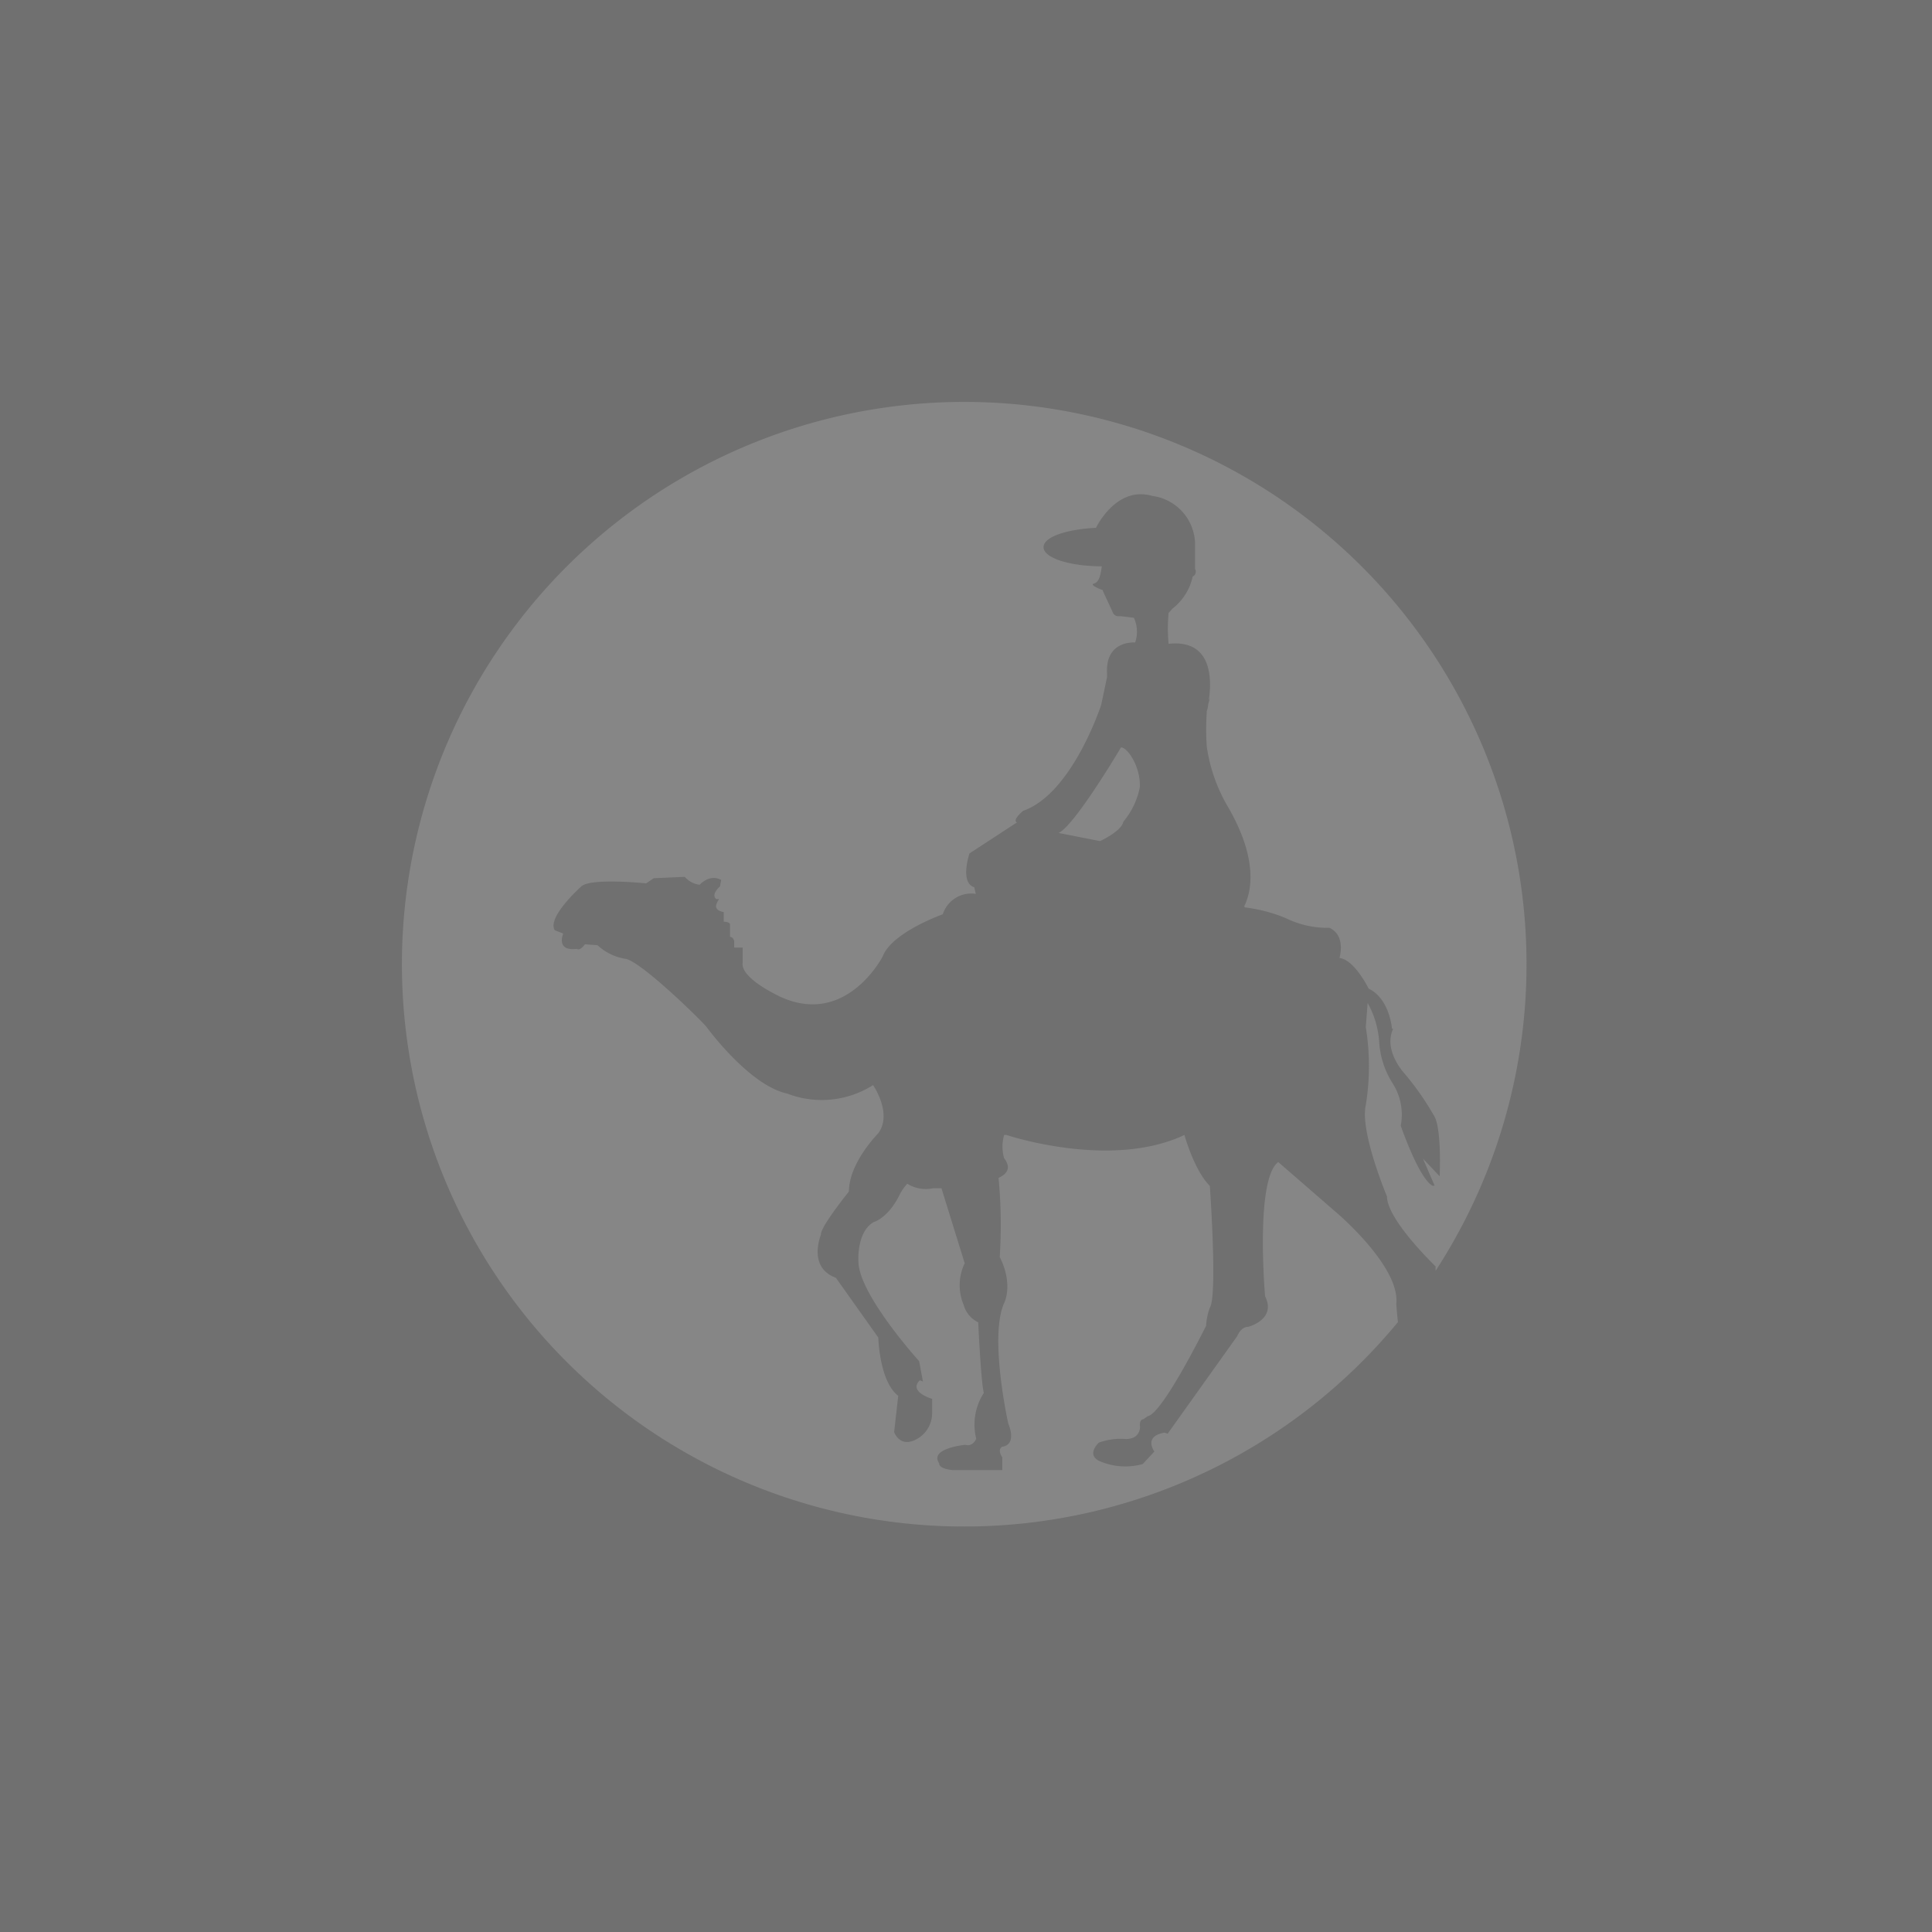 <svg xmlns="http://www.w3.org/2000/svg" xmlns:xlink="http://www.w3.org/1999/xlink" width="250" height="250" viewBox="0 0 250 250">
  <rect x="0" y="0" width="250" height="250" fill="#333333" stroke="none"/>
  <defs>
    <clipPath id="clip-_250x250">
      <rect width="250" height="250"/>
    </clipPath>
  </defs>
  <g id="_250x250" data-name="250x250" clip-path="url(#clip-_250x250)">
    <rect width="250" height="250" fill="#fff"/>
    <g id="Rectángulo_1468" data-name="Rectángulo 1468" transform="translate(-27 -11)" fill="#707070" stroke="#707070" stroke-width="1">
      <rect width="304" height="272" stroke="none"/>
      <rect x="0.5" y="0.5" width="303" height="271" fill="none"/>
    </g>
    <g id="Layer_2" data-name="Layer 2" transform="translate(51.71 51.65)" opacity="0.19">
      <g id="Layer_1" data-name="Layer 1" transform="translate(0.29 0.35)">
        <path id="Trazado_134" data-name="Trazado 134" d="M128.968,117.085c.543-4.826-7.736-11.823-7.736-11.823l-7.54-6.545c-3.016,2.262-1.7,17.372-1.7,17.372,1.508,3.016-2.187,3.951-2.187,3.951-.965,0-1.418,1.206-1.418,1.206l-9,12.622-.407-.136c-2.79.483-1.312,2.443-1.312,2.443L96.154,137.8a8.43,8.43,0,0,1-5.67-.422c-1.644-.875,0-2.353,0-2.353a8.234,8.234,0,0,1,3.484-.467c1.93,0,1.84-1.6,1.84-1.6-.121-.98.437-.965.437-.965l.573-.392c1.945-.377,7.54-11.7,7.54-11.7a8.052,8.052,0,0,1,.483-2.337c1.01-1.508,0-15.759,0-15.759-2.021-1.991-3.287-6.59-3.287-6.59-9.561,4.524-23.027,0-23.027,0a2.008,2.008,0,0,0-.3,0,5.414,5.414,0,0,0,0,3.016c1.086,1.4.121,2.156-.724,2.533a64.845,64.845,0,0,1,.151,10.239c1.84,3.649.543,6.032.543,6.032-1.915,4.388.558,15.5.558,15.5,1.176,2.941-.769,3.016-.769,3.016-.709.392,0,1.372,0,1.372v1.659H71.6c-1.945-.181-1.779-.875-1.779-.875-1.342-1.96,3.393-2.4,3.393-2.4.965.3,1.4-.784,1.4-.784a7.54,7.54,0,0,1,.98-5.926c-.377-1.508-.724-9.139-.724-9.139a3.529,3.529,0,0,1-1.885-2.262,6.545,6.545,0,0,1,.136-5.384L70.111,102.1H69.085a4.524,4.524,0,0,1-3.393-.573,6.394,6.394,0,0,0-.95,1.342C63.234,106,61.319,106.5,61.319,106.5c-2.247,1.327-1.945,5.2-1.945,5.2.166,4.3,7.857,12.788,7.857,12.788l.483,2.624-.407-.151c-1.508,1.508,1.6,2.4,1.6,2.4v1.93a3.83,3.83,0,0,1-1.749,3.137c-2.4,1.508-3.167-.769-3.167-.769l.528-4.69c-2.443-1.87-2.579-7.54-2.579-7.54l-5.489-7.736c-3.71-1.342-1.93-5.58-1.93-5.58-.106-.98,3.619-5.58,3.619-5.58,0-3.74,3.8-7.54,3.8-7.54,1.87-2.579-.679-6.228-.679-6.228A12.4,12.4,0,0,1,50.13,89.85c-4.916-1.056-10.405-8.6-10.405-8.6-.8-.98-8.656-8.656-10.556-8.837a6.922,6.922,0,0,1-3.559-1.749l-1.629-.121c-.709.95-1.056.588-1.056.588-2.775.347-1.749-1.975-1.749-1.975l-1.1-.437c-1.056-1.689,3.483-5.715,3.483-5.715,1.418-1.071,8.339-.347,8.339-.347l.98-.664,4.026-.181a3.016,3.016,0,0,0,1.915,1.025c1.508-1.508,2.79-.618,2.79-.618l-.151.829c-1.282,1.206-.467,1.644-.467,1.644.558,0,.287-.136,0,.694s.95.98.95.98v1.252c.694,0,.814.3.814.3v1.659c.422,0,.543.558.543.558v.829h1.1V72.9c-.347,1.764,3.71,3.83,3.71,3.83,9.289,5.353,14.4-4.615,14.4-4.615,1.191-3.137,7.781-5.459,7.781-5.459a3.86,3.86,0,0,1,4.268-2.639l-.2-.86c-1.9-.588-.618-4.373-.618-4.373l6.138-4.011c-.648-.317.814-1.508.814-1.508,6.379-2.232,10.1-13.738,10.1-13.738l.754-3.589a3.018,3.018,0,0,1,0-.362c-.287-4.434,3.6-4.087,3.634-4.087a4.3,4.3,0,0,0-.166-3.2l-1.674-.2h-.317a.769.769,0,0,1-.407-.106h0a.724.724,0,0,1-.317-.362S91.042,24.9,91,24.825v-.106s-1.855-.664-1.146-.86.875-1.267,1.01-2.232c-4.132,0-7.465-1.056-7.54-2.428s3.016-2.368,6.786-2.549h0s2.594-5.489,7.269-4.132a6.379,6.379,0,0,1,5.549,6.032v3.423a.694.694,0,0,1-.3.98,7.193,7.193,0,0,1-2.594,4.132l-.528.573h0a21.4,21.4,0,0,0,0,4h0c5.61-.6,5.625,4.524,5.2,7.3l.181-.317a7.026,7.026,0,0,0-.256.86,3.181,3.181,0,0,1-.181.86c-.06.226,0,.075,0,.106a31.445,31.445,0,0,0,0,4.524,21.353,21.353,0,0,0,2.775,7.827c3.333,5.776,3.408,10.073,2.051,12.848l.151.106a20.012,20.012,0,0,1,5.248,1.387,12.26,12.26,0,0,0,5.655,1.252c2.187,1.025,1.282,3.906,1.282,3.906,1.93.181,3.785,3.966,3.785,3.966,2.729,1.312,3.016,5.188,3.016,5.188h.151c-1.327,2.865,1.508,5.836,1.508,5.836a35.983,35.983,0,0,1,3.74,5.353c1.071,1.508.769,7.9.769,7.9l-2.156-2.277,1.508,3.5h-.271c-1.764-.92-4.117-7.766-4.117-7.766a7.54,7.54,0,0,0-1.1-5.565,11.34,11.34,0,0,1-1.674-5.022,11.959,11.959,0,0,0-1.508-5.293l-.241,3.122a31.245,31.245,0,0,1,0,10.089c-.784,3.438,2.745,11.823,2.745,11.823,0,3.016,6.288,9.048,6.288,9.048v.573a72.761,72.761,0,1,0-4.871,6.635C129.028,118.08,128.968,117.085,128.968,117.085Z" transform="translate(-0.29 -0.35)" fill="#e6e6e6"/>
        <path id="Trazado_135" data-name="Trazado 135" d="M64.723,30S58.691,40.194,56.64,41.069l5.368,1.056s2.8-1.282,3.016-2.518a9.727,9.727,0,0,0,2.126-4.434C67.3,32.549,65.567,30,64.723,30Z" transform="translate(28.336 14.713)" fill="#e6e6e6"/>
      </g>
    </g>
  </g>
</svg>
